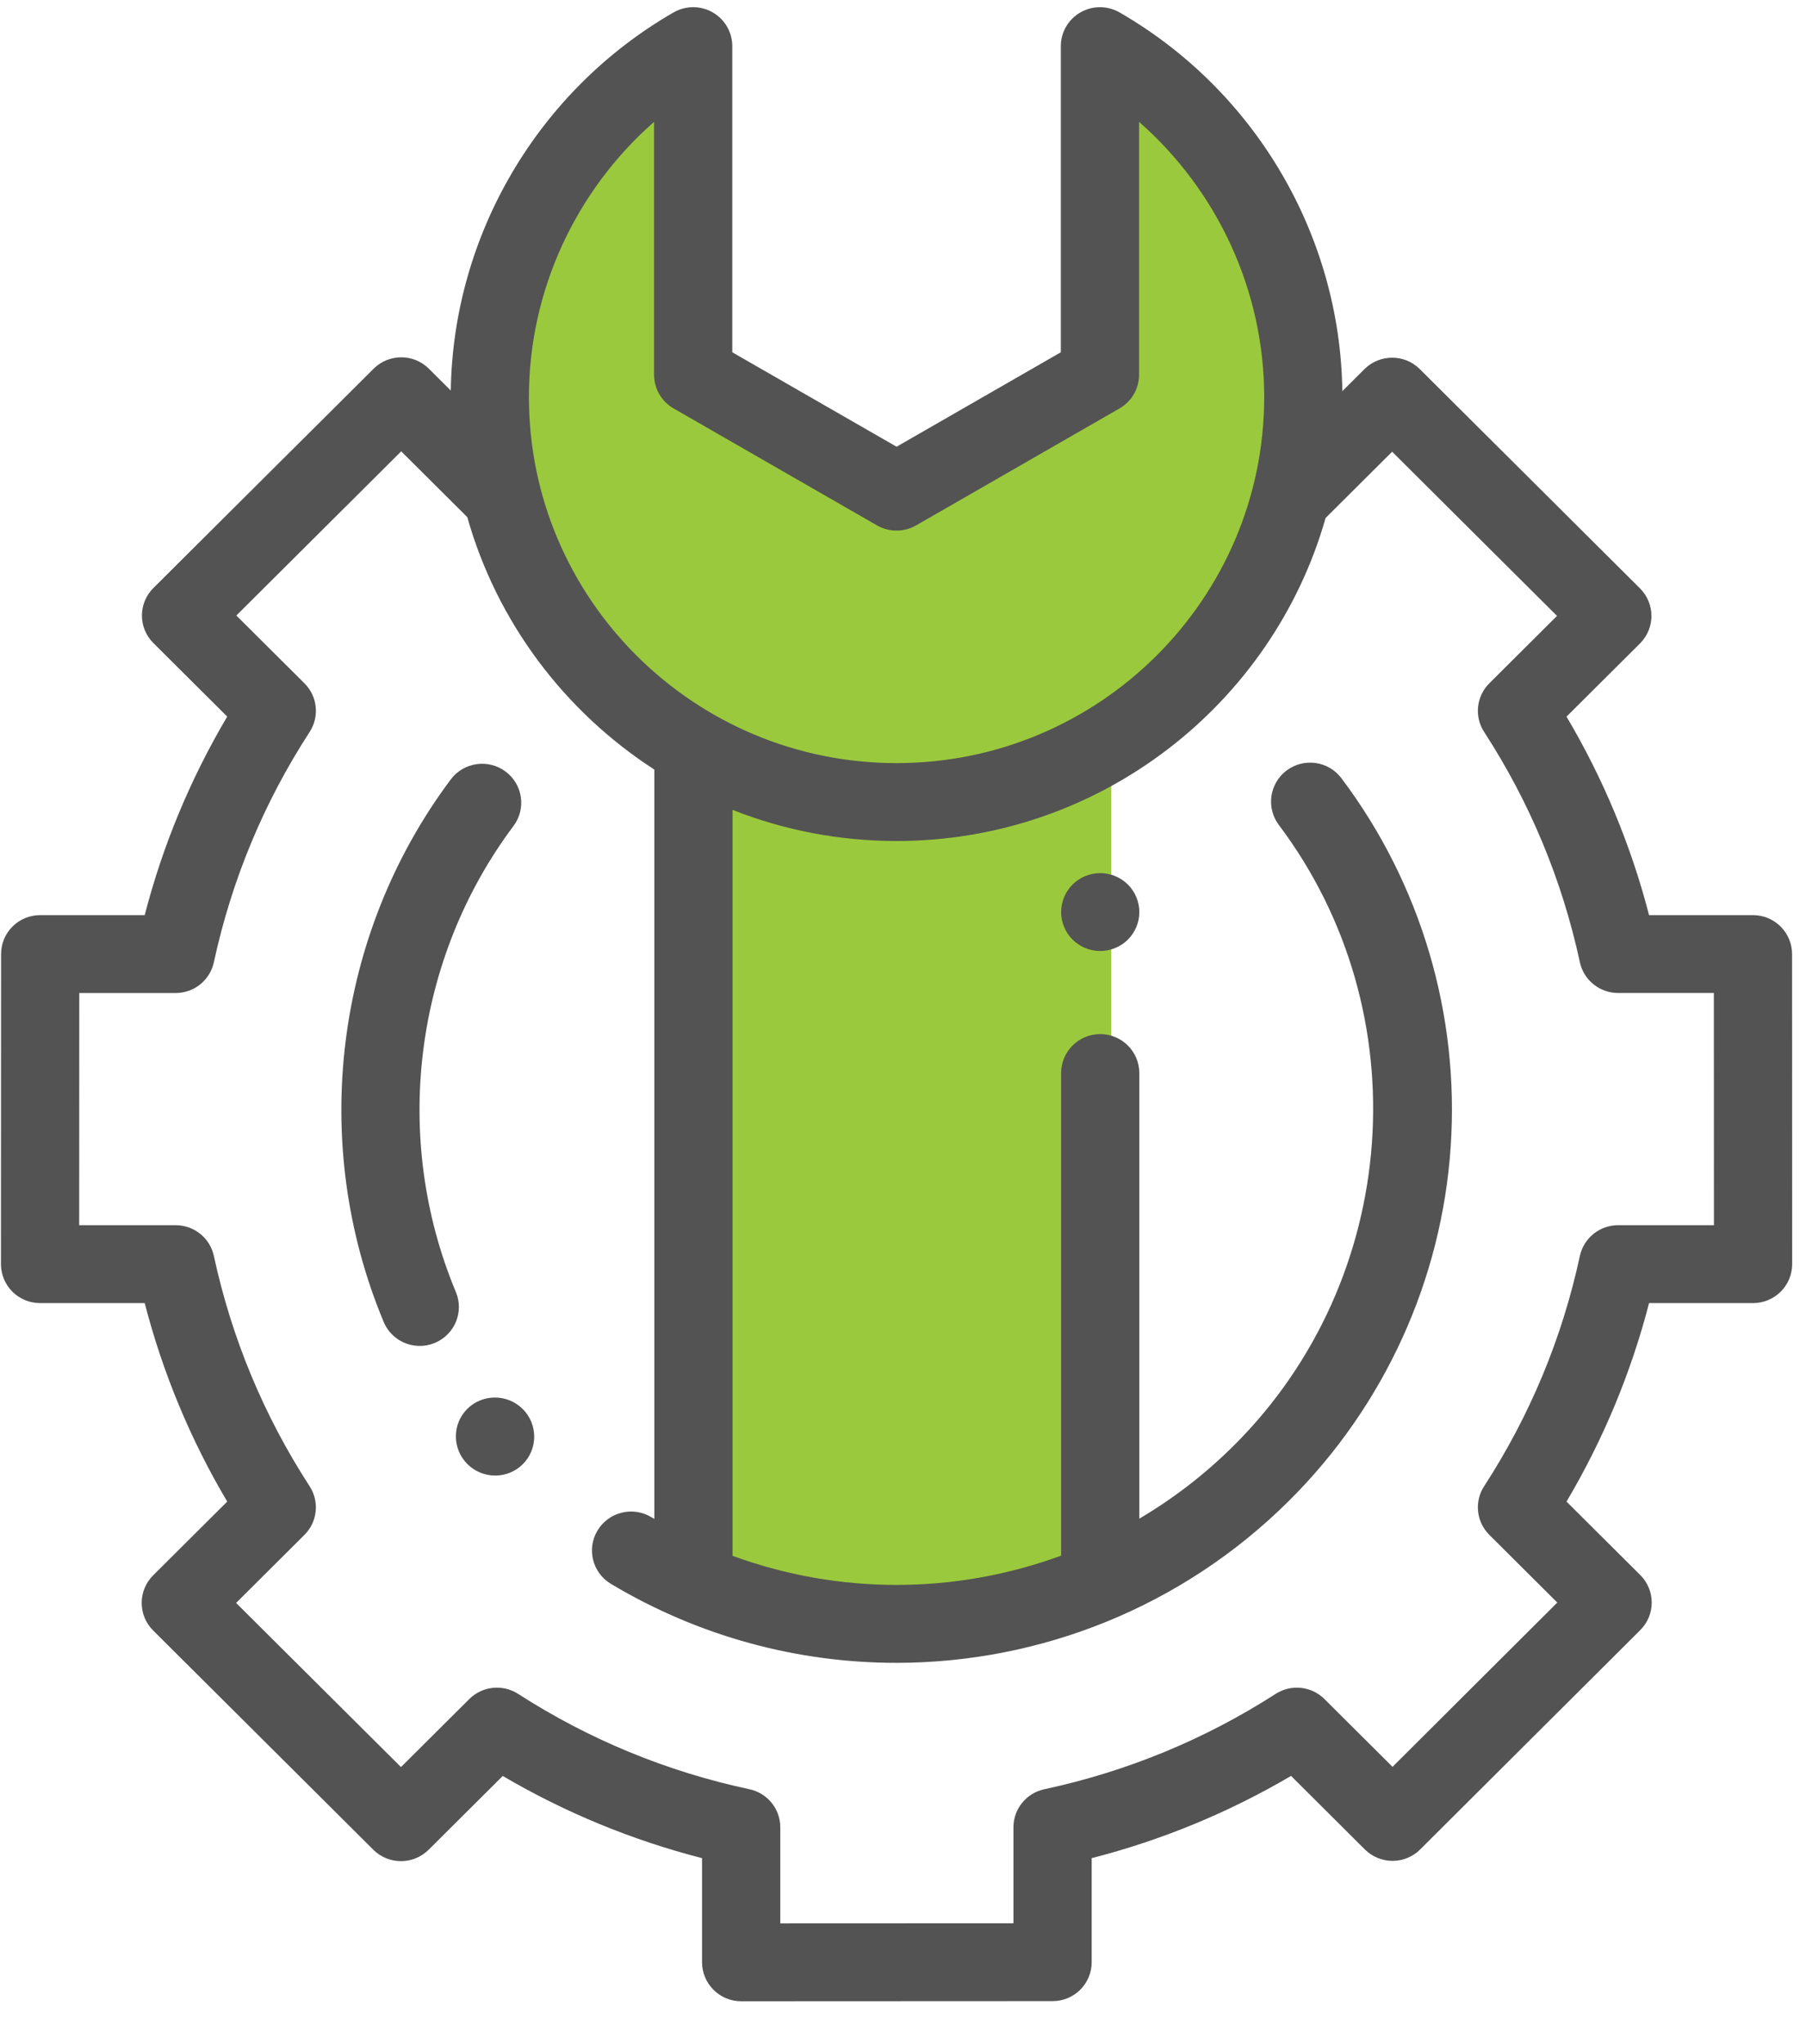 <?xml version="1.0" encoding="UTF-8"?>
<svg width="38px" height="43px" viewBox="0 0 38 43" version="1.1" xmlns="http://www.w3.org/2000/svg" xmlns:xlink="http://www.w3.org/1999/xlink">
    <!-- Generator: Sketch 51.3 (57544) - http://www.bohemiancoding.com/sketch -->
    <title>icon / werkzeuge - aktiv</title>
    <desc>Created with Sketch.</desc>
    <defs></defs>
    <g id="Lanista" stroke="none" stroke-width="1" fill="none" fill-rule="evenodd">
        <g id="Icons" transform="translate(-103, -356)">
            <g id="werkzeuge" transform="translate(32, 356)">
                <g id="icon-/-werkzeuge---aktiv" transform="translate(71, 0)">
                    <g>
                        <polygon id="Path-2" fill="#9BC93D" fill-rule="nonzero" points="14.127 1.739 11.147 4.154 10.174 8.885 12.15 13.213 13.499 14.931 14.947 15.83 14.947 31.981 14.947 33.254 17.764 34.281 20.58 34.281 23.382 33.254 23.382 31.981 23.382 15.83 26.305 13.213 27.557 8.885 26.917 5.268 24.245 1.739 23.382 1.01 23.382 7.772 18.865 10.272 14.947 7.772"></polygon>
                        <path d="M37.707,20.071 C37.706,19.618 37.338,19.252 36.884,19.252 L34.698,19.252 C34.317,17.782 33.735,16.382 32.961,15.076 L34.507,13.537 C34.828,13.217 34.828,12.698 34.507,12.378 L29.874,7.765 C29.553,7.445 29.032,7.445 28.71,7.765 L28.244,8.229 C28.2,4.952 26.413,1.907 23.556,0.261 C23.301,0.115 22.987,0.115 22.733,0.261 C22.478,0.407 22.321,0.678 22.321,0.971 L22.321,7.411 L18.865,9.398 L15.408,7.411 L15.408,0.971 C15.408,0.678 15.251,0.407 14.996,0.261 C14.742,0.114 14.428,0.115 14.173,0.261 C11.32,1.905 9.534,4.944 9.485,8.216 L9.024,7.757 C8.703,7.437 8.182,7.437 7.861,7.757 L3.228,12.37 C2.906,12.69 2.906,13.209 3.228,13.529 L4.781,15.075 C4.008,16.382 3.425,17.781 3.045,19.252 L0.845,19.252 C0.391,19.252 0.023,19.618 0.023,20.071 L0.02,26.594 C0.02,26.811 0.107,27.02 0.261,27.174 C0.415,27.327 0.625,27.414 0.843,27.414 L3.045,27.414 C3.425,28.884 4.007,30.284 4.781,31.59 L3.222,33.142 C2.901,33.462 2.901,33.981 3.222,34.301 L7.855,38.914 C8.176,39.234 8.697,39.234 9.019,38.914 L10.578,37.362 C11.89,38.132 13.296,38.712 14.772,39.091 L14.772,41.282 C14.772,41.5 14.859,41.708 15.014,41.862 C15.168,42.016 15.377,42.102 15.595,42.102 C15.595,42.102 15.596,42.102 15.596,42.102 L22.148,42.099 C22.602,42.099 22.97,41.732 22.97,41.28 L22.97,39.091 C24.447,38.712 25.853,38.132 27.165,37.361 L28.718,38.908 C28.873,39.062 29.082,39.148 29.3,39.148 C29.3,39.148 29.3,39.148 29.3,39.148 C29.519,39.148 29.728,39.062 29.882,38.908 L34.513,34.293 C34.834,33.973 34.834,33.454 34.512,33.134 L32.961,31.59 C33.735,30.284 34.317,28.884 34.698,27.414 L36.886,27.414 C37.105,27.414 37.314,27.327 37.468,27.174 C37.622,27.02 37.709,26.811 37.709,26.594 L37.707,20.071 Z M13.762,2.564 L13.762,7.884 C13.762,8.176 13.919,8.447 14.174,8.593 L18.453,11.053 C18.708,11.199 19.021,11.199 19.276,11.053 L23.555,8.593 C23.81,8.447 23.967,8.176 23.967,7.884 L23.967,2.564 C25.619,4.013 26.6,6.121 26.6,8.352 C26.6,12.599 23.13,16.054 18.865,16.054 C14.599,16.054 11.129,12.599 11.129,8.352 C11.129,6.121 12.11,4.013 13.762,2.564 Z M34.047,25.775 L34.047,25.775 C33.659,25.775 33.324,26.045 33.242,26.422 C32.869,28.153 32.191,29.782 31.228,31.266 C31.017,31.59 31.063,32.017 31.337,32.29 L32.767,33.714 L29.3,37.17 L27.868,35.744 C27.594,35.471 27.165,35.426 26.84,35.636 C25.349,36.594 23.712,37.269 21.974,37.641 C21.595,37.722 21.324,38.056 21.324,38.442 L21.324,40.461 L16.418,40.463 L16.418,38.442 C16.418,38.056 16.148,37.722 15.768,37.641 C14.03,37.27 12.393,36.595 10.903,35.636 C10.577,35.426 10.149,35.471 9.874,35.744 L8.437,37.175 L4.968,33.722 L6.405,32.291 C6.68,32.017 6.725,31.591 6.514,31.266 C5.551,29.782 4.874,28.153 4.5,26.422 C4.419,26.045 4.083,25.775 3.695,25.775 L1.666,25.775 L1.668,20.891 L3.696,20.891 C4.084,20.891 4.419,20.621 4.5,20.243 C4.874,18.513 5.551,16.883 6.515,15.399 C6.725,15.075 6.68,14.648 6.406,14.375 L4.973,12.949 L8.442,9.495 L9.832,10.879 C10.456,13.088 11.878,14.968 13.768,16.19 L13.768,31.954 C13.746,31.941 13.724,31.929 13.702,31.916 C13.313,31.683 12.807,31.809 12.573,32.197 C12.339,32.585 12.465,33.088 12.855,33.321 C14.723,34.438 16.8,34.983 18.862,34.982 C21.881,34.982 24.87,33.815 27.128,31.567 C29.128,29.575 30.335,26.932 30.524,24.124 C30.712,21.344 29.896,18.591 28.225,16.372 C27.953,16.01 27.437,15.936 27.073,16.208 C26.71,16.479 26.636,16.993 26.908,17.355 C29.879,21.302 29.473,26.914 25.964,30.408 C25.356,31.014 24.686,31.528 23.972,31.949 L23.972,22.575 C23.972,22.122 23.604,21.755 23.149,21.755 C22.695,21.755 22.327,22.122 22.327,22.575 L22.327,32.727 C21.215,33.135 20.041,33.343 18.862,33.343 C17.7,33.343 16.532,33.14 15.414,32.731 L15.414,17.038 C16.482,17.46 17.647,17.693 18.865,17.693 C23.152,17.693 26.777,14.815 27.892,10.897 L29.292,9.503 L32.761,12.957 L31.337,14.375 C31.063,14.648 31.017,15.075 31.228,15.399 C32.191,16.883 32.869,18.513 33.242,20.243 C33.324,20.621 33.659,20.89 34.047,20.89 L36.061,20.89 L36.063,25.775 L34.047,25.775 L34.047,25.775 Z M10.636,16.23 C10.272,15.96 9.756,16.035 9.485,16.397 C7.039,19.665 6.498,24.038 8.073,27.81 C8.204,28.125 8.51,28.315 8.833,28.315 C8.938,28.315 9.045,28.295 9.148,28.252 C9.568,28.078 9.767,27.599 9.592,27.181 C8.239,23.94 8.704,20.183 10.804,17.377 C11.076,17.014 11.001,16.5 10.636,16.23 Z M11,29.643 C10.999,29.643 10.999,29.642 10.998,29.642 C10.677,29.322 10.154,29.32 9.832,29.639 C9.511,29.959 9.513,30.48 9.834,30.8 C9.995,30.961 10.207,31.042 10.42,31.042 C10.63,31.042 10.839,30.963 10.999,30.804 C11.321,30.485 11.32,29.964 11,29.643 Z M23.732,18.608 C23.578,18.456 23.366,18.368 23.15,18.368 C22.932,18.368 22.72,18.456 22.568,18.608 C22.414,18.761 22.327,18.972 22.327,19.188 C22.327,19.404 22.414,19.614 22.568,19.767 C22.721,19.92 22.932,20.007 23.15,20.007 C23.366,20.007 23.578,19.92 23.732,19.767 C23.885,19.614 23.973,19.404 23.973,19.188 C23.973,18.972 23.885,18.761 23.732,18.608 Z" id="settings" fill="#535353" fill-rule="nonzero"></path>
                    </g>
                </g>
            </g>
        </g>
    </g>
</svg>